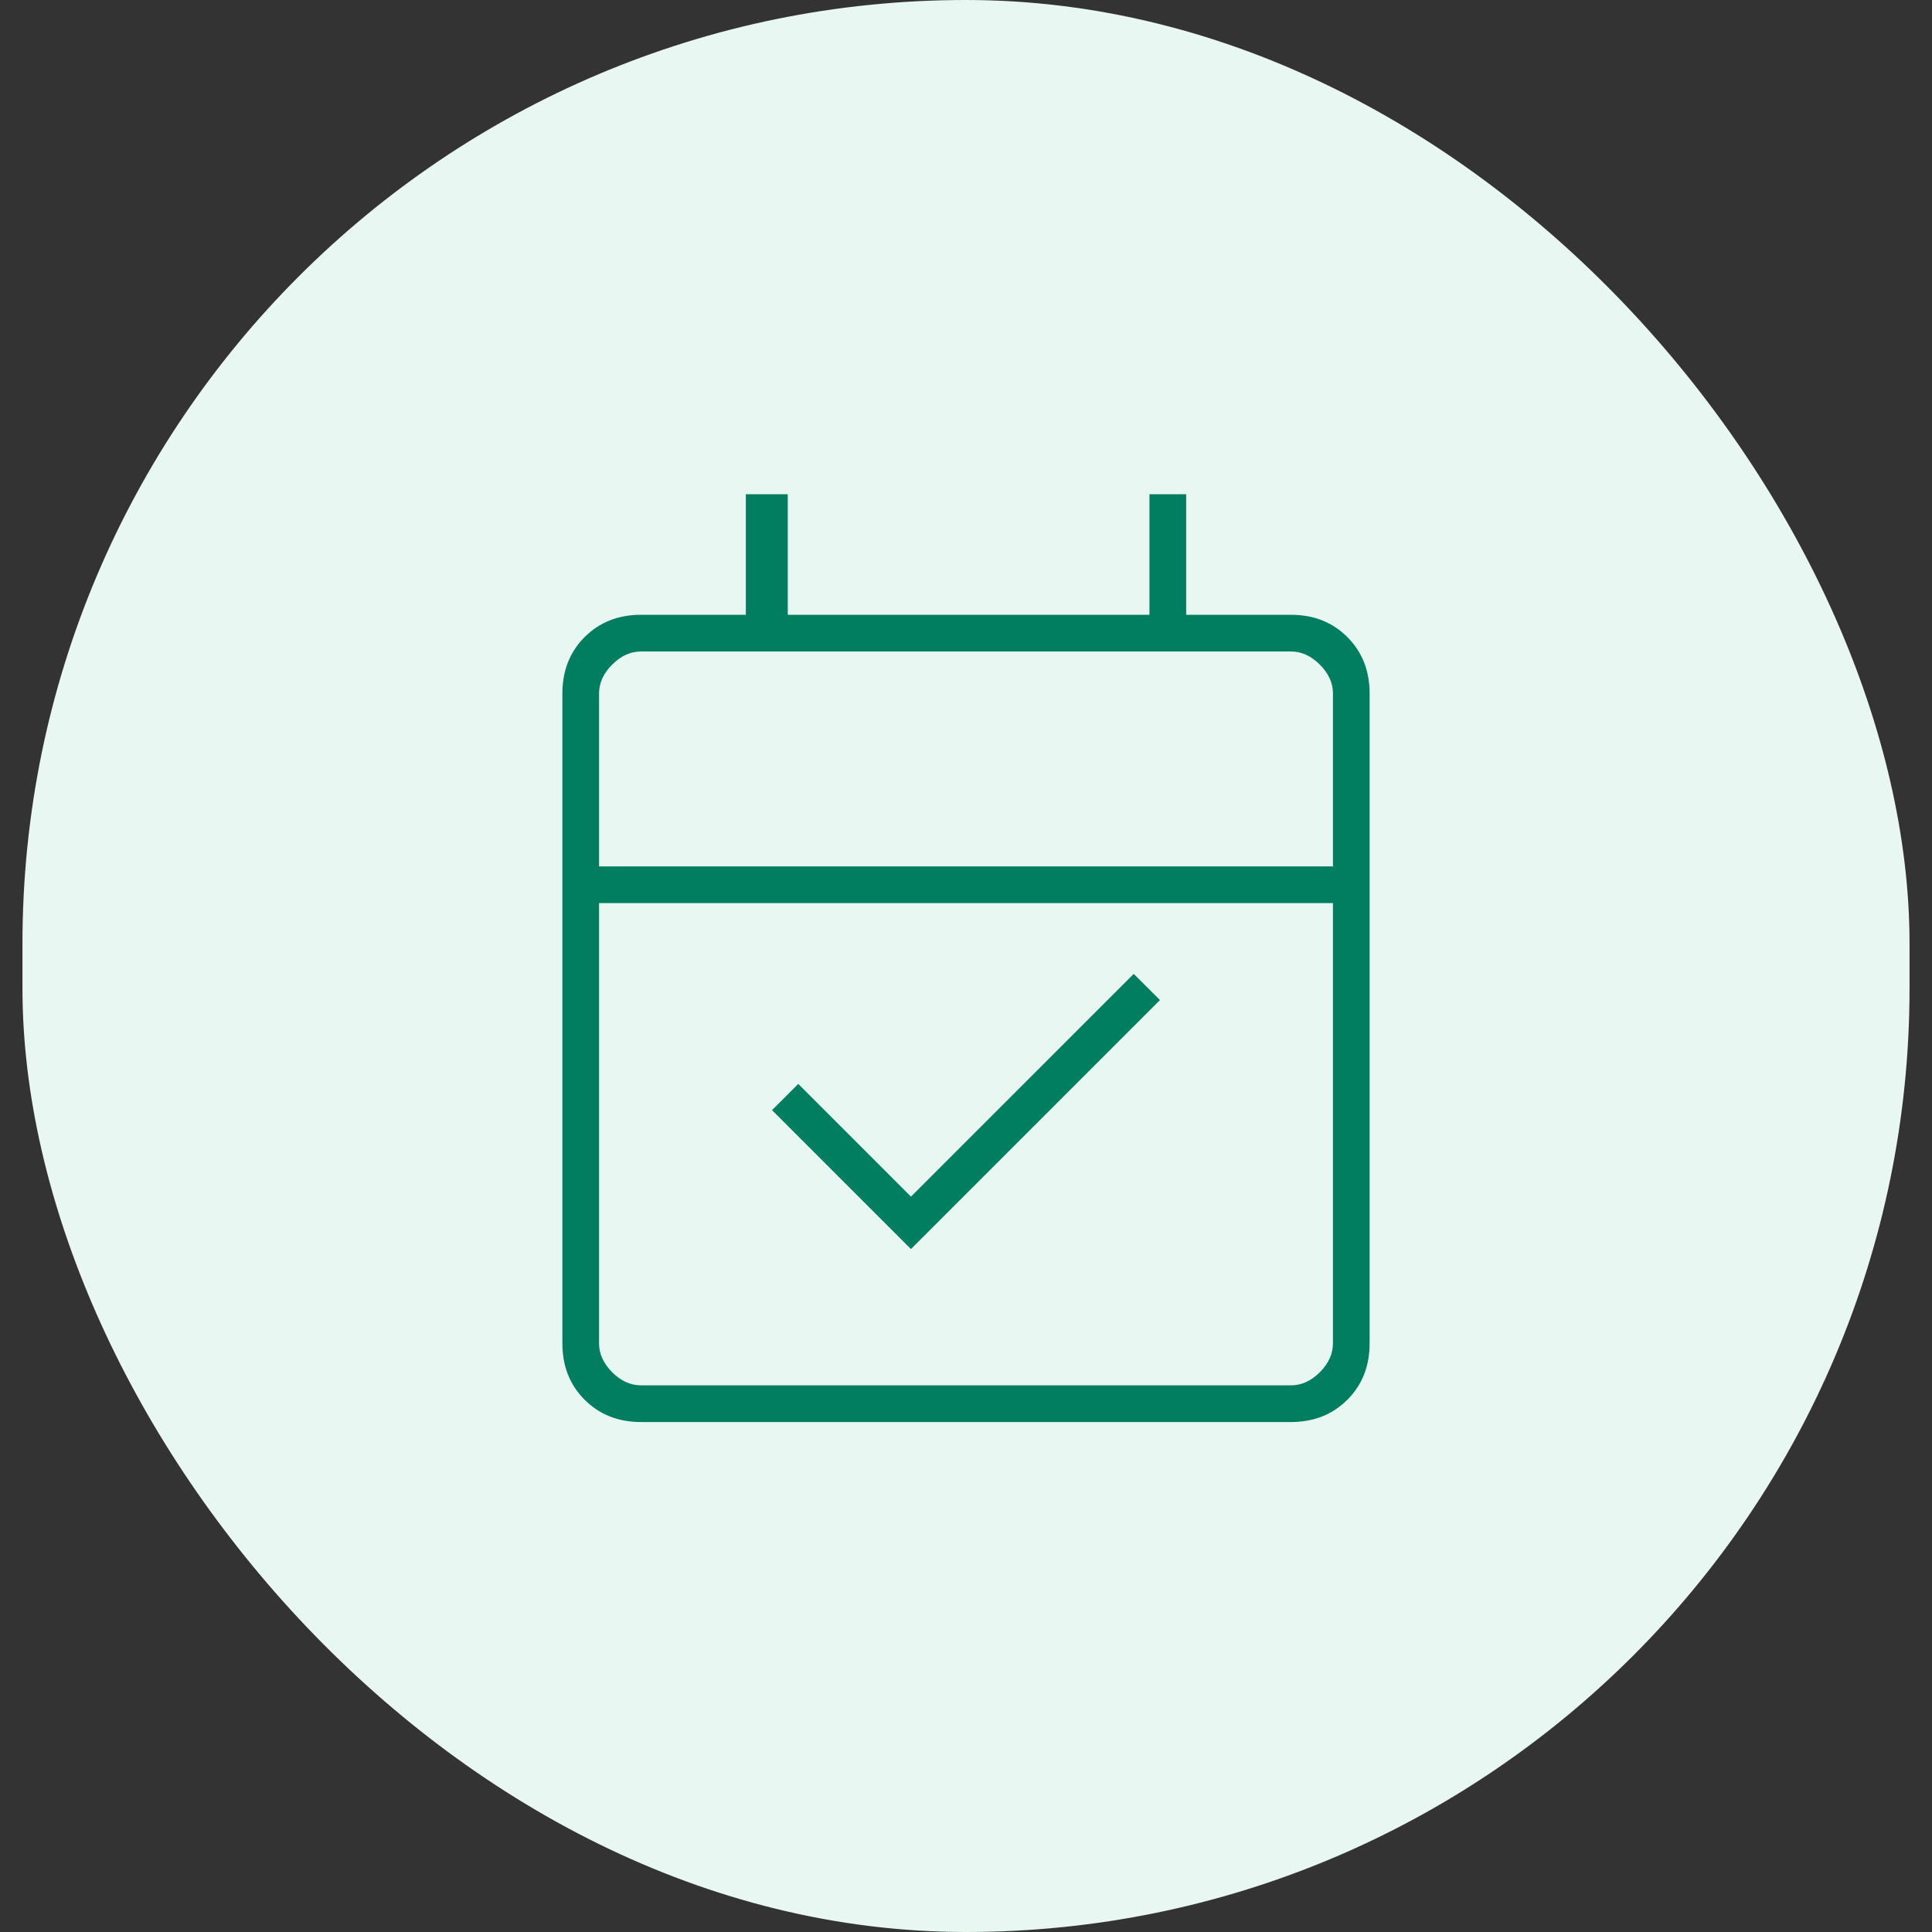 <svg width="43" height="43" viewBox="0 0 43 43" fill="none" xmlns="http://www.w3.org/2000/svg">
<rect x="0" y="0" width="43" height="43" fill="#333333" stroke="none"/>
<rect x="0.5" width="42" height="43" rx="21" fill="#E8F7F1"/>
<mask id="mask0_39_170" style="mask-type:alpha" maskUnits="userSpaceOnUse" x="7" y="7" width="29" height="29">
<rect x="7.5" y="7.5" width="28" height="28" fill="#D9D9D9"/>
</mask>
<g mask="url(#mask0_39_170)">
<path fill-rule="evenodd" clip-rule="evenodd" d="M13.012 31.154C13.343 31.485 13.761 31.65 14.267 31.65H28.733C29.239 31.65 29.657 31.485 29.987 31.154C30.318 30.824 30.483 30.406 30.483 29.9V15.433C30.483 14.928 30.318 14.51 29.987 14.179C29.657 13.849 29.239 13.683 28.733 13.683H26.4V11H25.583V13.683H17.533V11H16.6V13.683H14.267C13.761 13.683 13.343 13.849 13.012 14.179C12.682 14.51 12.517 14.928 12.517 15.433V29.9C12.517 30.406 12.682 30.824 13.012 31.154ZM28.733 30.833H14.267C14.033 30.833 13.819 30.736 13.625 30.542C13.431 30.347 13.333 30.133 13.333 29.9V20.1H29.667V29.9C29.667 30.133 29.569 30.347 29.375 30.542C29.18 30.736 28.967 30.833 28.733 30.833ZM29.667 19.283H13.333V15.433C13.333 15.2 13.431 14.986 13.625 14.792C13.819 14.597 14.033 14.5 14.267 14.5H28.733C28.967 14.5 29.18 14.597 29.375 14.792C29.569 14.986 29.667 15.2 29.667 15.433V19.283Z" fill="#007E5F"/>
<path d="M20.275 27.8L17.183 24.708L17.767 24.125L20.275 26.633L25.233 21.675L25.817 22.258L20.275 27.8Z" fill="#007E5F"/>
</g>
</svg>
